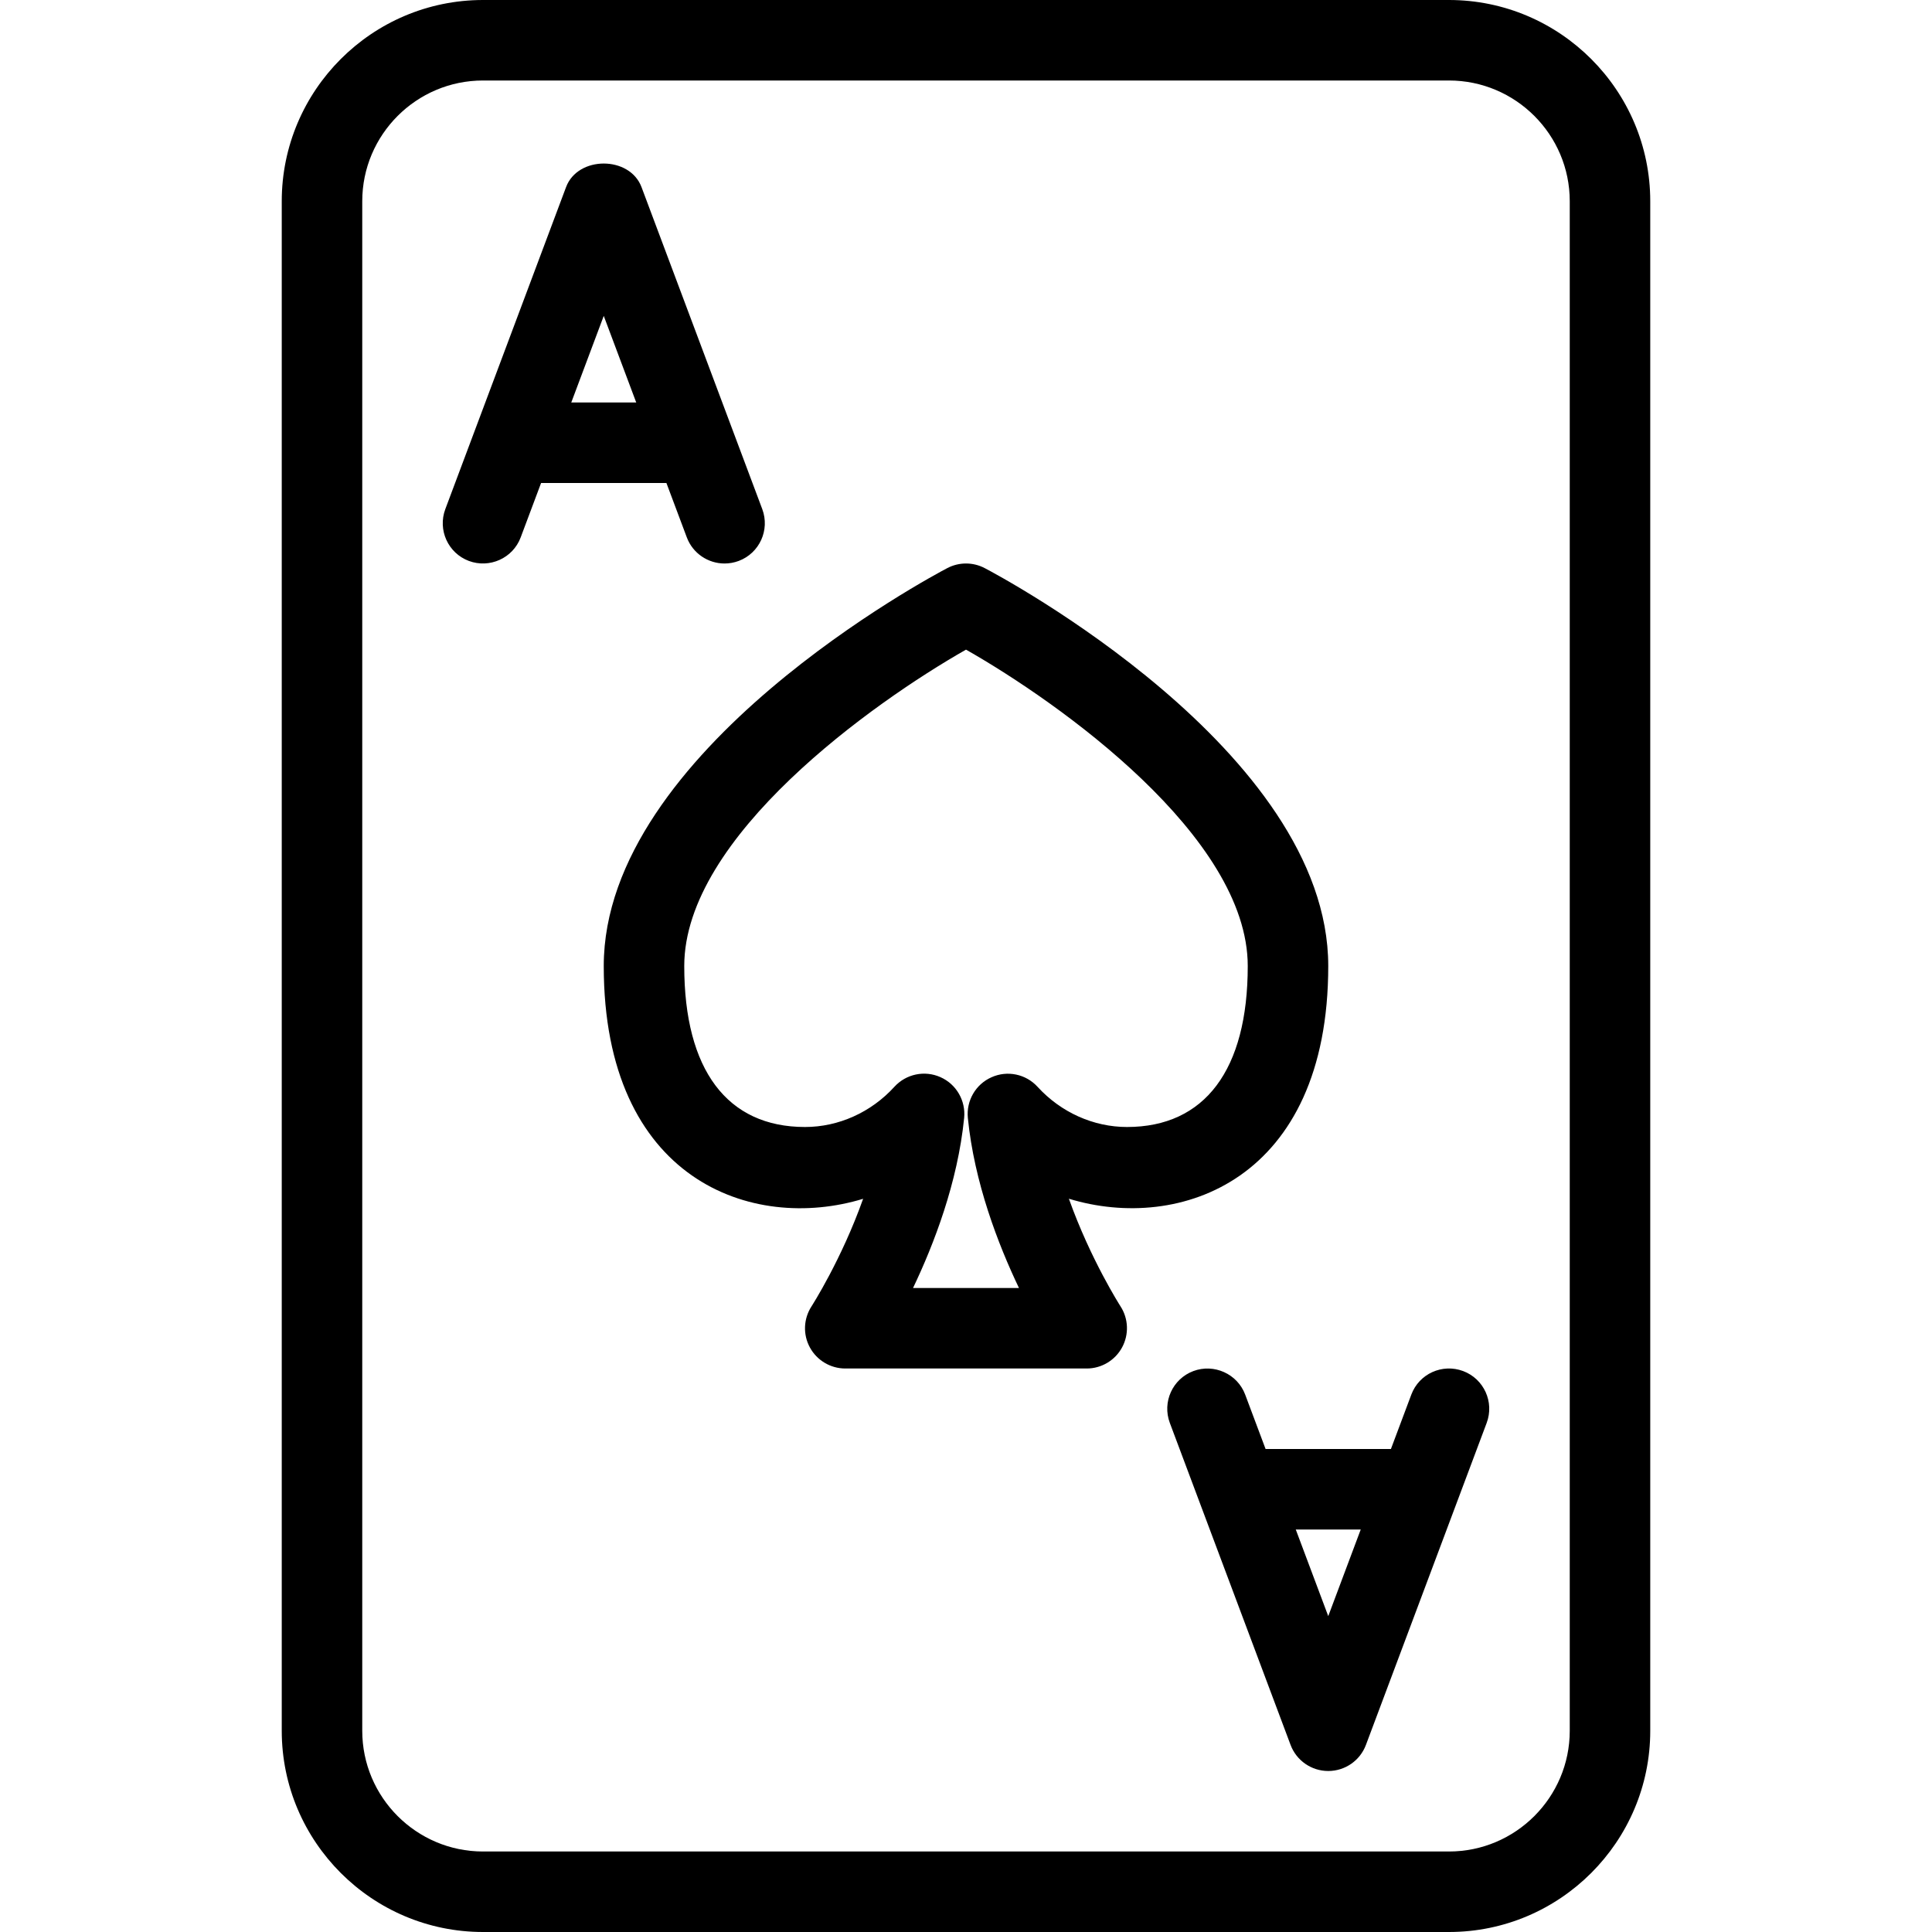 <?xml version="1.0" encoding="iso-8859-1"?>
<!-- Generator: Adobe Illustrator 19.0.0, SVG Export Plug-In . SVG Version: 6.00 Build 0)  -->
<svg version="1.1" id="Layer_1" xmlns="http://www.w3.org/2000/svg" xmlns:xlink="http://www.w3.org/1999/xlink" x="0px" y="0px"
	 viewBox="0 0 24 24" style="enable-background:new 0 0 24 24;" xml:space="preserve">
<g>
	<g>
		<path d="M18,24H6c-1.378,0-2.5-1.122-2.5-2.5v-19C3.5,1.122,4.622,0,6,0h12c1.378,0,2.5,1.122,2.5,2.5v19
			C20.5,22.878,19.378,24,18,24z M6,1C5.173,1,4.5,1.673,4.5,2.5v19C4.5,22.327,5.173,23,6,23h12c0.827,0,1.5-0.673,1.5-1.5v-19
			C19.5,1.673,18.827,1,18,1H6z"/>
	</g>
	<g>
		<path d="M9,7C8.798,7,8.607,6.876,8.532,6.676L7.5,3.924L6.468,6.676C6.371,6.935,6.081,7.064,5.824,6.968
			C5.566,6.871,5.435,6.583,5.532,6.324l1.5-4c0.146-0.39,0.79-0.39,0.937,0l1.5,4c0.097,0.259-0.034,0.547-0.292,0.644
			C9.118,6.99,9.059,7,9,7z"/>
	</g>
	<g>
		<path d="M8.5,6h-2C6.224,6,6,5.776,6,5.5S6.224,5,6.5,5h2C8.776,5,9,5.224,9,5.5S8.776,6,8.5,6z"/>
	</g>
	<g>
		<path d="M16.5,22c-0.208,0-0.395-0.129-0.468-0.324l-1.5-4c-0.097-0.259,0.034-0.547,0.292-0.644
			c0.257-0.096,0.547,0.034,0.644,0.292l1.032,2.752l1.032-2.752c0.097-0.259,0.385-0.389,0.644-0.292
			c0.258,0.097,0.389,0.385,0.292,0.644l-1.5,4C16.895,21.871,16.708,22,16.5,22z"/>
	</g>
	<g>
		<path d="M17.5,19h-2c-0.276,0-0.5-0.224-0.5-0.5s0.224-0.5,0.5-0.5h2c0.276,0,0.5,0.224,0.5,0.5S17.776,19,17.5,19z"/>
	</g>
	<g>
		<path d="M13.5,17h-3c-0.183,0-0.352-0.101-0.439-0.261c-0.088-0.161-0.08-0.357,0.02-0.511c0.005-0.008,0.373-0.581,0.641-1.336
			C9.345,15.312,7.5,14.662,7.5,12c0-2.678,4.094-4.852,4.268-4.943c0.146-0.076,0.318-0.076,0.464,0
			C12.406,7.148,16.5,9.322,16.5,12c0,2.662-1.847,3.312-3.222,2.891c0.269,0.755,0.636,1.328,0.641,1.336
			c0.1,0.154,0.107,0.35,0.02,0.511C13.852,16.899,13.683,17,13.5,17z M11.342,16h1.316c-0.259-0.542-0.555-1.31-0.635-2.112
			c-0.021-0.215,0.097-0.419,0.294-0.506c0.195-0.088,0.427-0.041,0.573,0.12C13.179,13.818,13.583,14,14,14c0.967,0,1.5-0.71,1.5-2
			c0-1.609-2.342-3.272-3.5-3.93C10.842,8.729,8.5,10.395,8.5,12c0,1.29,0.533,2,1.5,2c0.417,0,0.821-0.182,1.11-0.499
			c0.146-0.16,0.377-0.208,0.573-0.12c0.197,0.087,0.315,0.292,0.294,0.506C11.897,14.69,11.601,15.458,11.342,16z"/>
	</g>
</g>
</svg>
